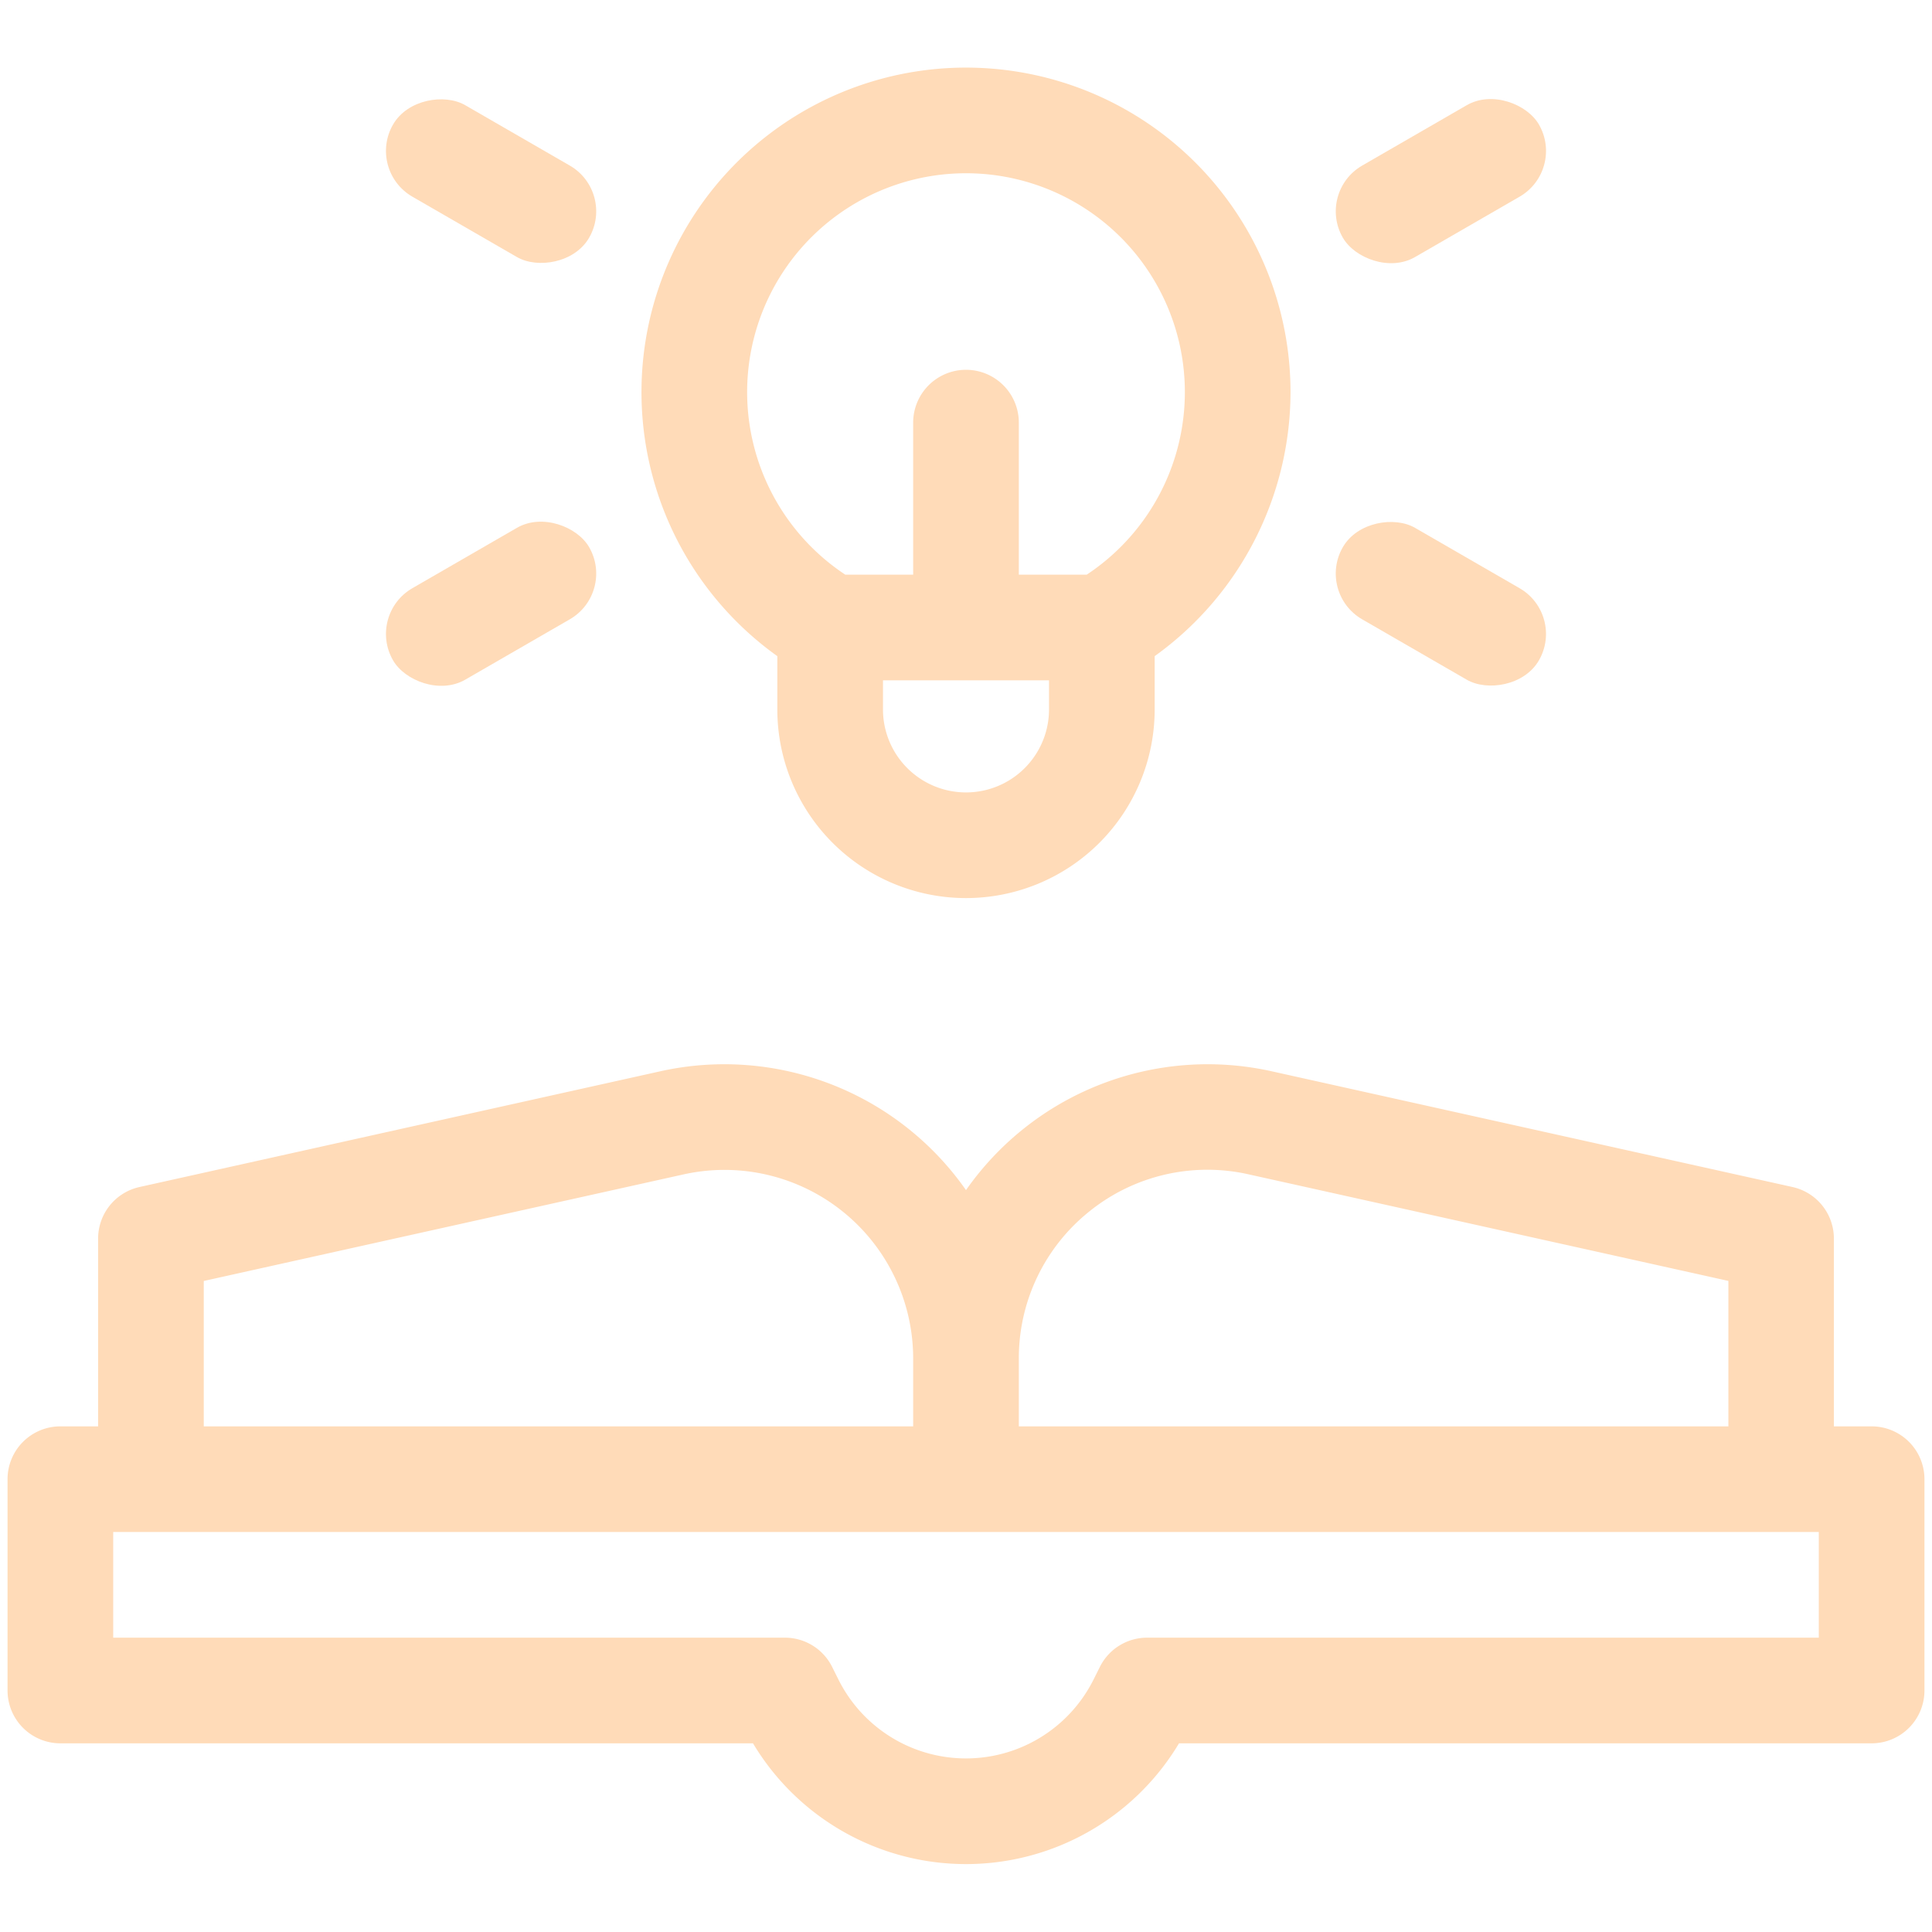 <svg xmlns="http://www.w3.org/2000/svg" version="1.1" xmlns:xlink="http://www.w3.org/1999/xlink" xmlns:svgjs="http://svgjs.com/svgjs" width="512" height="512" x="0" y="0" viewBox="0 0 64 64" style="enable-background:new 0 0 512 512" xml:space="preserve" class=""><g><path d="M62 47.25h-1.25v-6.22a1.749 1.749 0 0 0-1.37-1.708l-17.265-3.837A9.77 9.77 0 0 0 32 39.424a9.77 9.77 0 0 0-10.115-3.939L4.62 39.322a1.749 1.749 0 0 0-1.37 1.708v6.22H2A1.75 1.75 0 0 0 .25 49v7A1.75 1.75 0 0 0 2 57.75h22.944a8.223 8.223 0 0 0 14.112 0H62A1.75 1.75 0 0 0 63.75 56v-7A1.75 1.75 0 0 0 62 47.25Zm-25.911-7.122a6.223 6.223 0 0 1 5.266-1.228l15.9 3.532v4.818H33.75V45a6.222 6.222 0 0 1 2.339-4.872ZM6.75 42.434l15.9-3.532A6.25 6.25 0 0 1 30.25 45v2.25H6.75Zm53.5 11.816H38a1.748 1.748 0 0 0-1.565.968l-.211.422a4.723 4.723 0 0 1-8.448 0l-.211-.423A1.748 1.748 0 0 0 26 54.25H3.75v-3.5h56.5ZM42.75 13a10.75 10.75 0 1 0-17 8.736V23.5a6.25 6.25 0 0 0 12.5 0v-1.764A10.783 10.783 0 0 0 42.75 13Zm-8 10.5a2.75 2.75 0 0 1-5.5 0v-.964h5.5ZM36 19.036h-2.25V14a1.75 1.75 0 0 0-3.5 0v5.036H28a7.25 7.25 0 1 1 8 0Z" fill="#ffdbb8" data-original="#000000" class=""></path><rect width="7.5" height="3.5" x="43.982" y="4.25" rx="1.75" transform="rotate(-29.999 47.732 6.001)" fill="#ffdbb8" data-original="#000000" class=""></rect><rect width="3.5" height="7.5" x="45.982" y="16.25" rx="1.75" transform="rotate(-60 47.732 20.001)" fill="#ffdbb8" data-original="#000000" class=""></rect><rect width="3.5" height="7.5" x="14.518" y="2.25" rx="1.75" transform="rotate(-60 16.268 6)" fill="#ffdbb8" data-original="#000000" class=""></rect><rect width="7.5" height="3.5" x="12.518" y="18.25" rx="1.75" transform="rotate(-29.999 16.268 20)" fill="#ffdbb8" data-original="#000000" class=""></rect></g></svg>